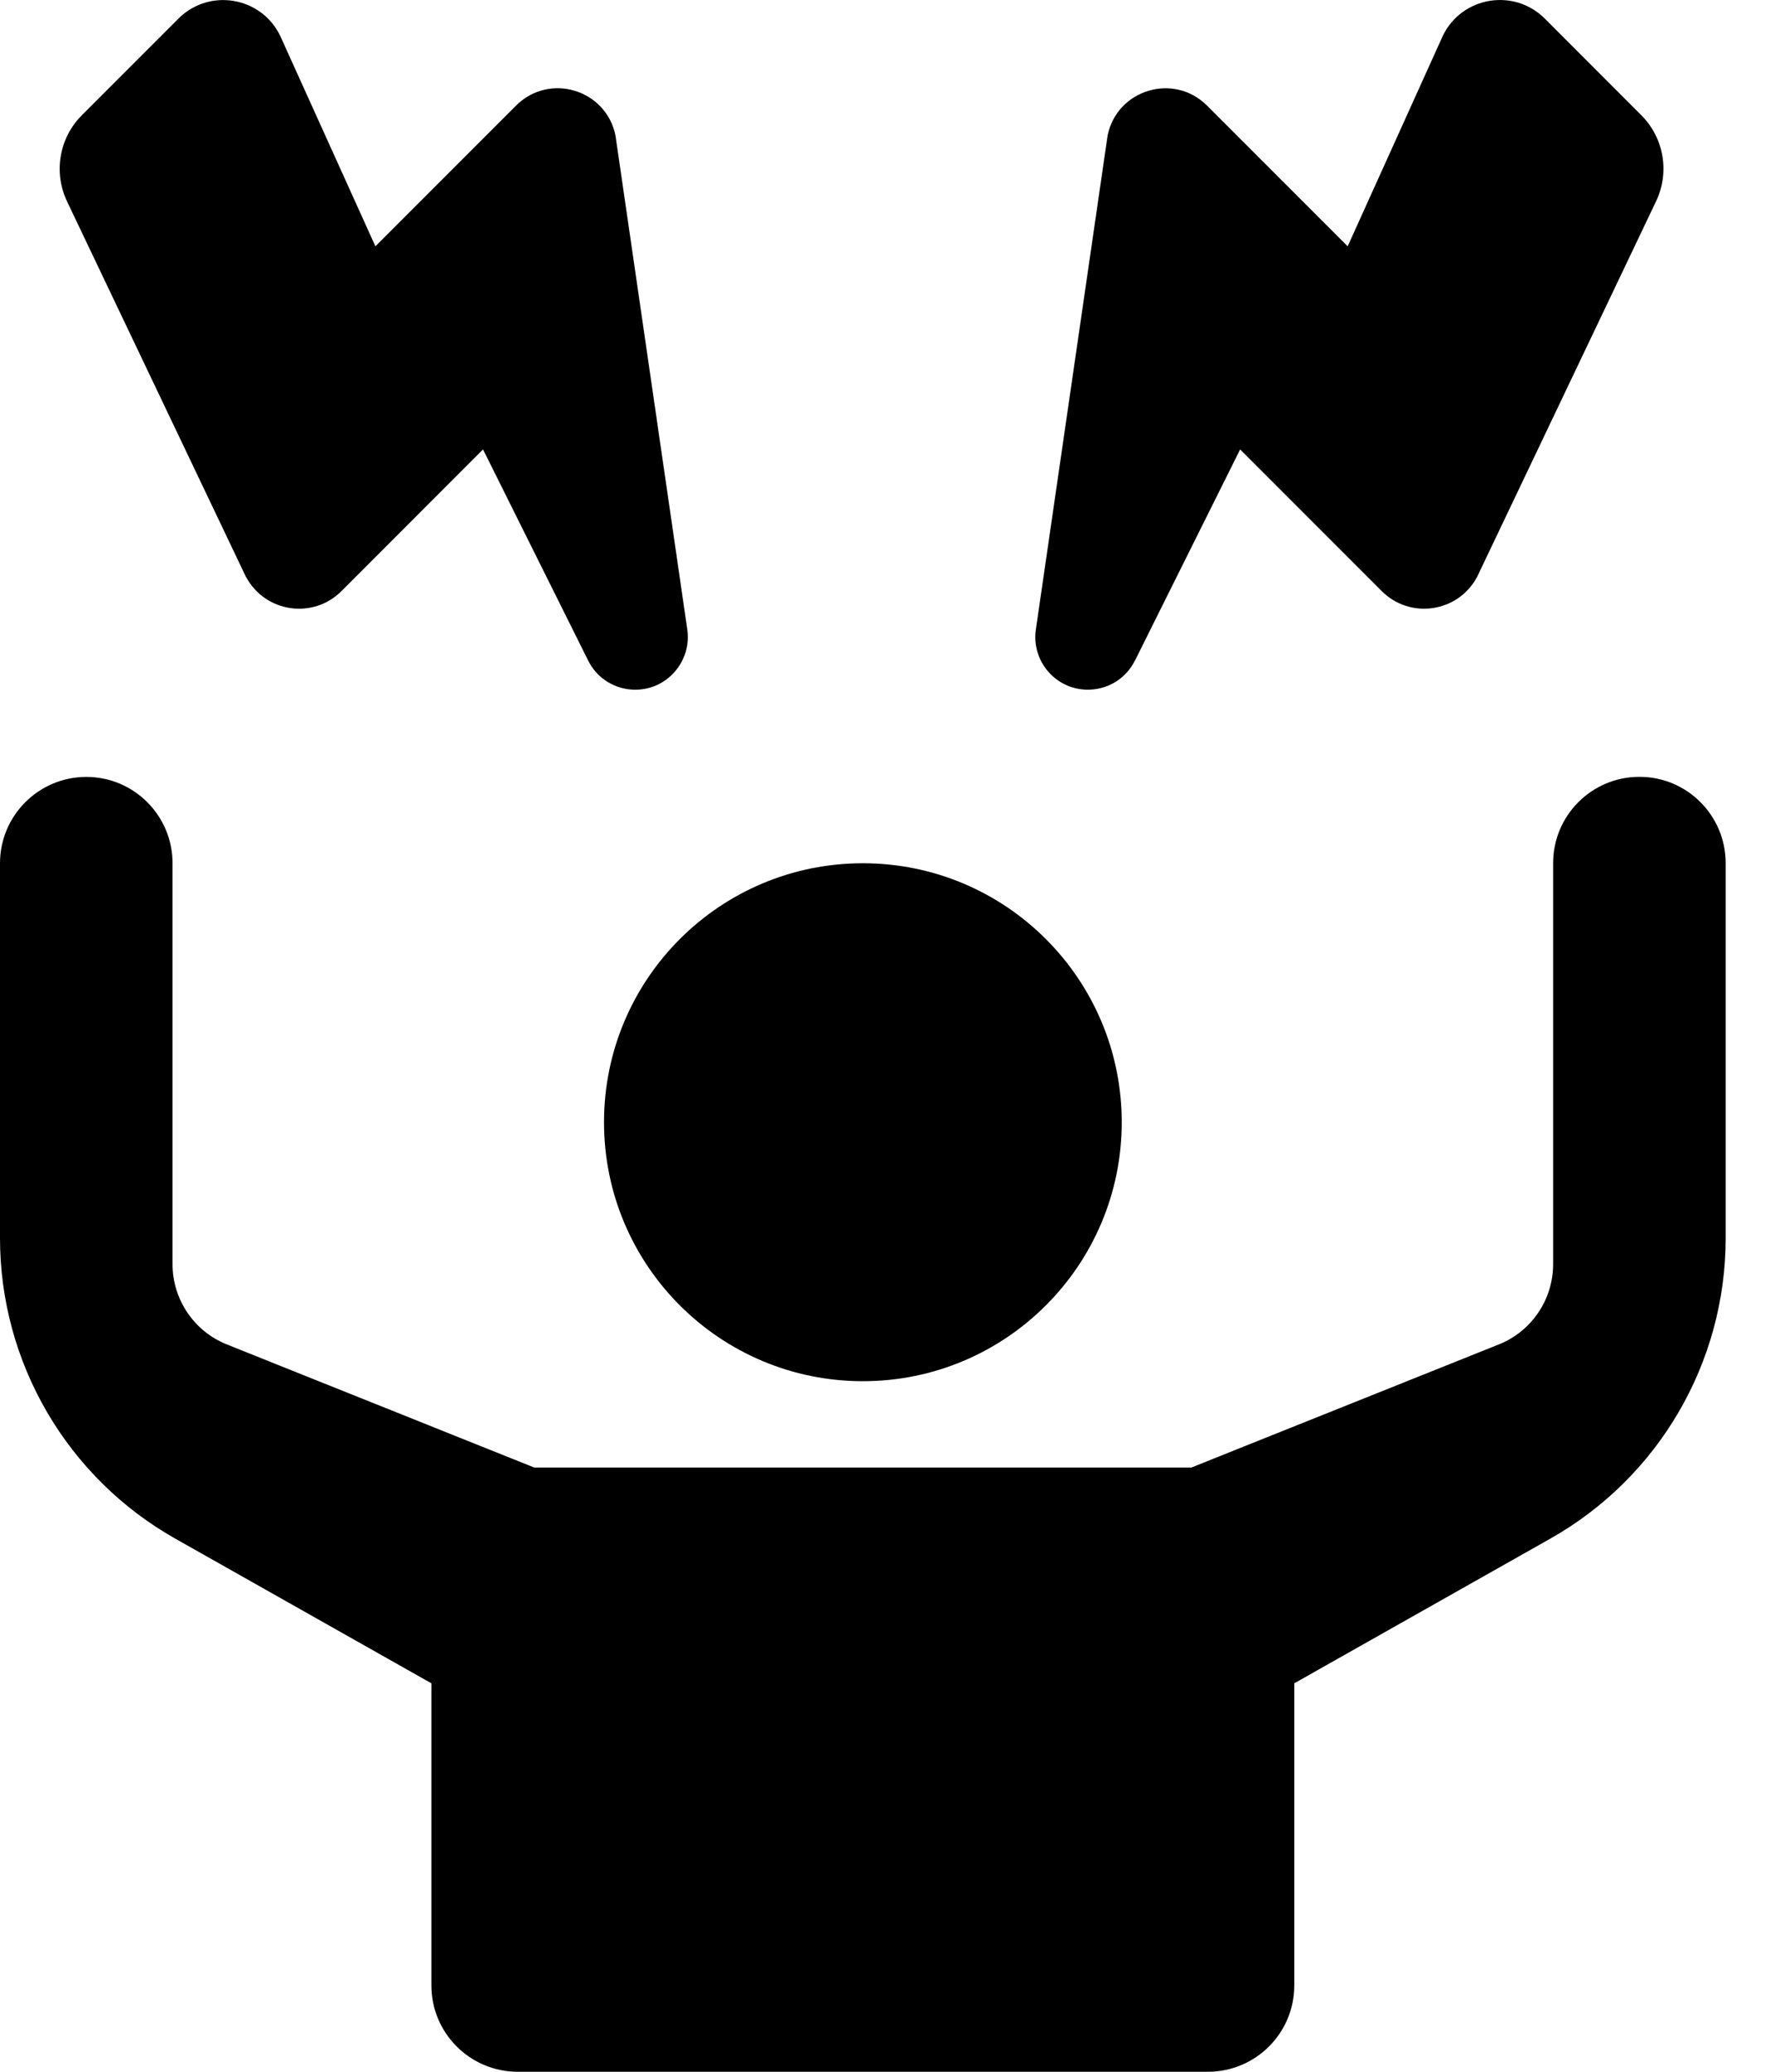 <svg width="24" height="28" viewBox="0 0 24 28" fill="none" xmlns="http://www.w3.org/2000/svg">
<path d="M11.667 11.667C13.6 11.667 15.167 13.234 15.167 15.167C15.167 17.1 13.6 18.667 11.667 18.667C9.733 18.667 8.167 17.1 8.167 15.167C8.167 13.234 9.733 11.667 11.667 11.667ZM23.333 11.667V16.733C23.333 18.416 22.427 19.969 20.96 20.796L17.5 22.75V26.834C17.5 27.478 16.977 28 16.333 28H7C6.356 28 5.833 27.478 5.833 26.834V22.75L2.372 20.796C0.906 19.969 0 18.416 0 16.733V11.667C0 11.023 0.523 10.5 1.167 10.5C1.811 10.5 2.333 11.023 2.333 11.667V17.086C2.333 17.563 2.624 17.993 3.067 18.17L7.224 19.834H16.108L20.266 18.17C20.709 17.993 21 17.563 21 17.086V11.666C21 11.022 21.521 10.499 22.167 10.499C22.812 10.499 23.333 11.022 23.333 11.666V11.667ZM3.327 7.797C3.584 8.278 4.231 8.374 4.617 7.989L6.531 6.074L7.953 8.928C8.182 9.387 8.807 9.46 9.135 9.065C9.264 8.91 9.322 8.707 9.293 8.508L8.322 1.832C8.196 1.209 7.427 0.977 6.978 1.427L5.076 3.329L3.789 0.485C3.533 -0.046 2.829 -0.165 2.412 0.252L1.107 1.557C0.796 1.868 0.719 2.342 0.913 2.736L3.326 7.798L3.327 7.797ZM15.346 8.928L16.768 6.074L18.683 7.989C19.068 8.374 19.715 8.278 19.972 7.797L22.385 2.735C22.58 2.341 22.503 1.867 22.191 1.556L20.887 0.251C20.47 -0.165 19.766 -0.047 19.509 0.483L18.222 3.329L16.32 1.427C15.871 0.978 15.102 1.21 14.976 1.832L14.006 8.508C13.977 8.707 14.034 8.91 14.163 9.065C14.492 9.46 15.117 9.386 15.345 8.928H15.346Z" fill="black"/>
</svg>
